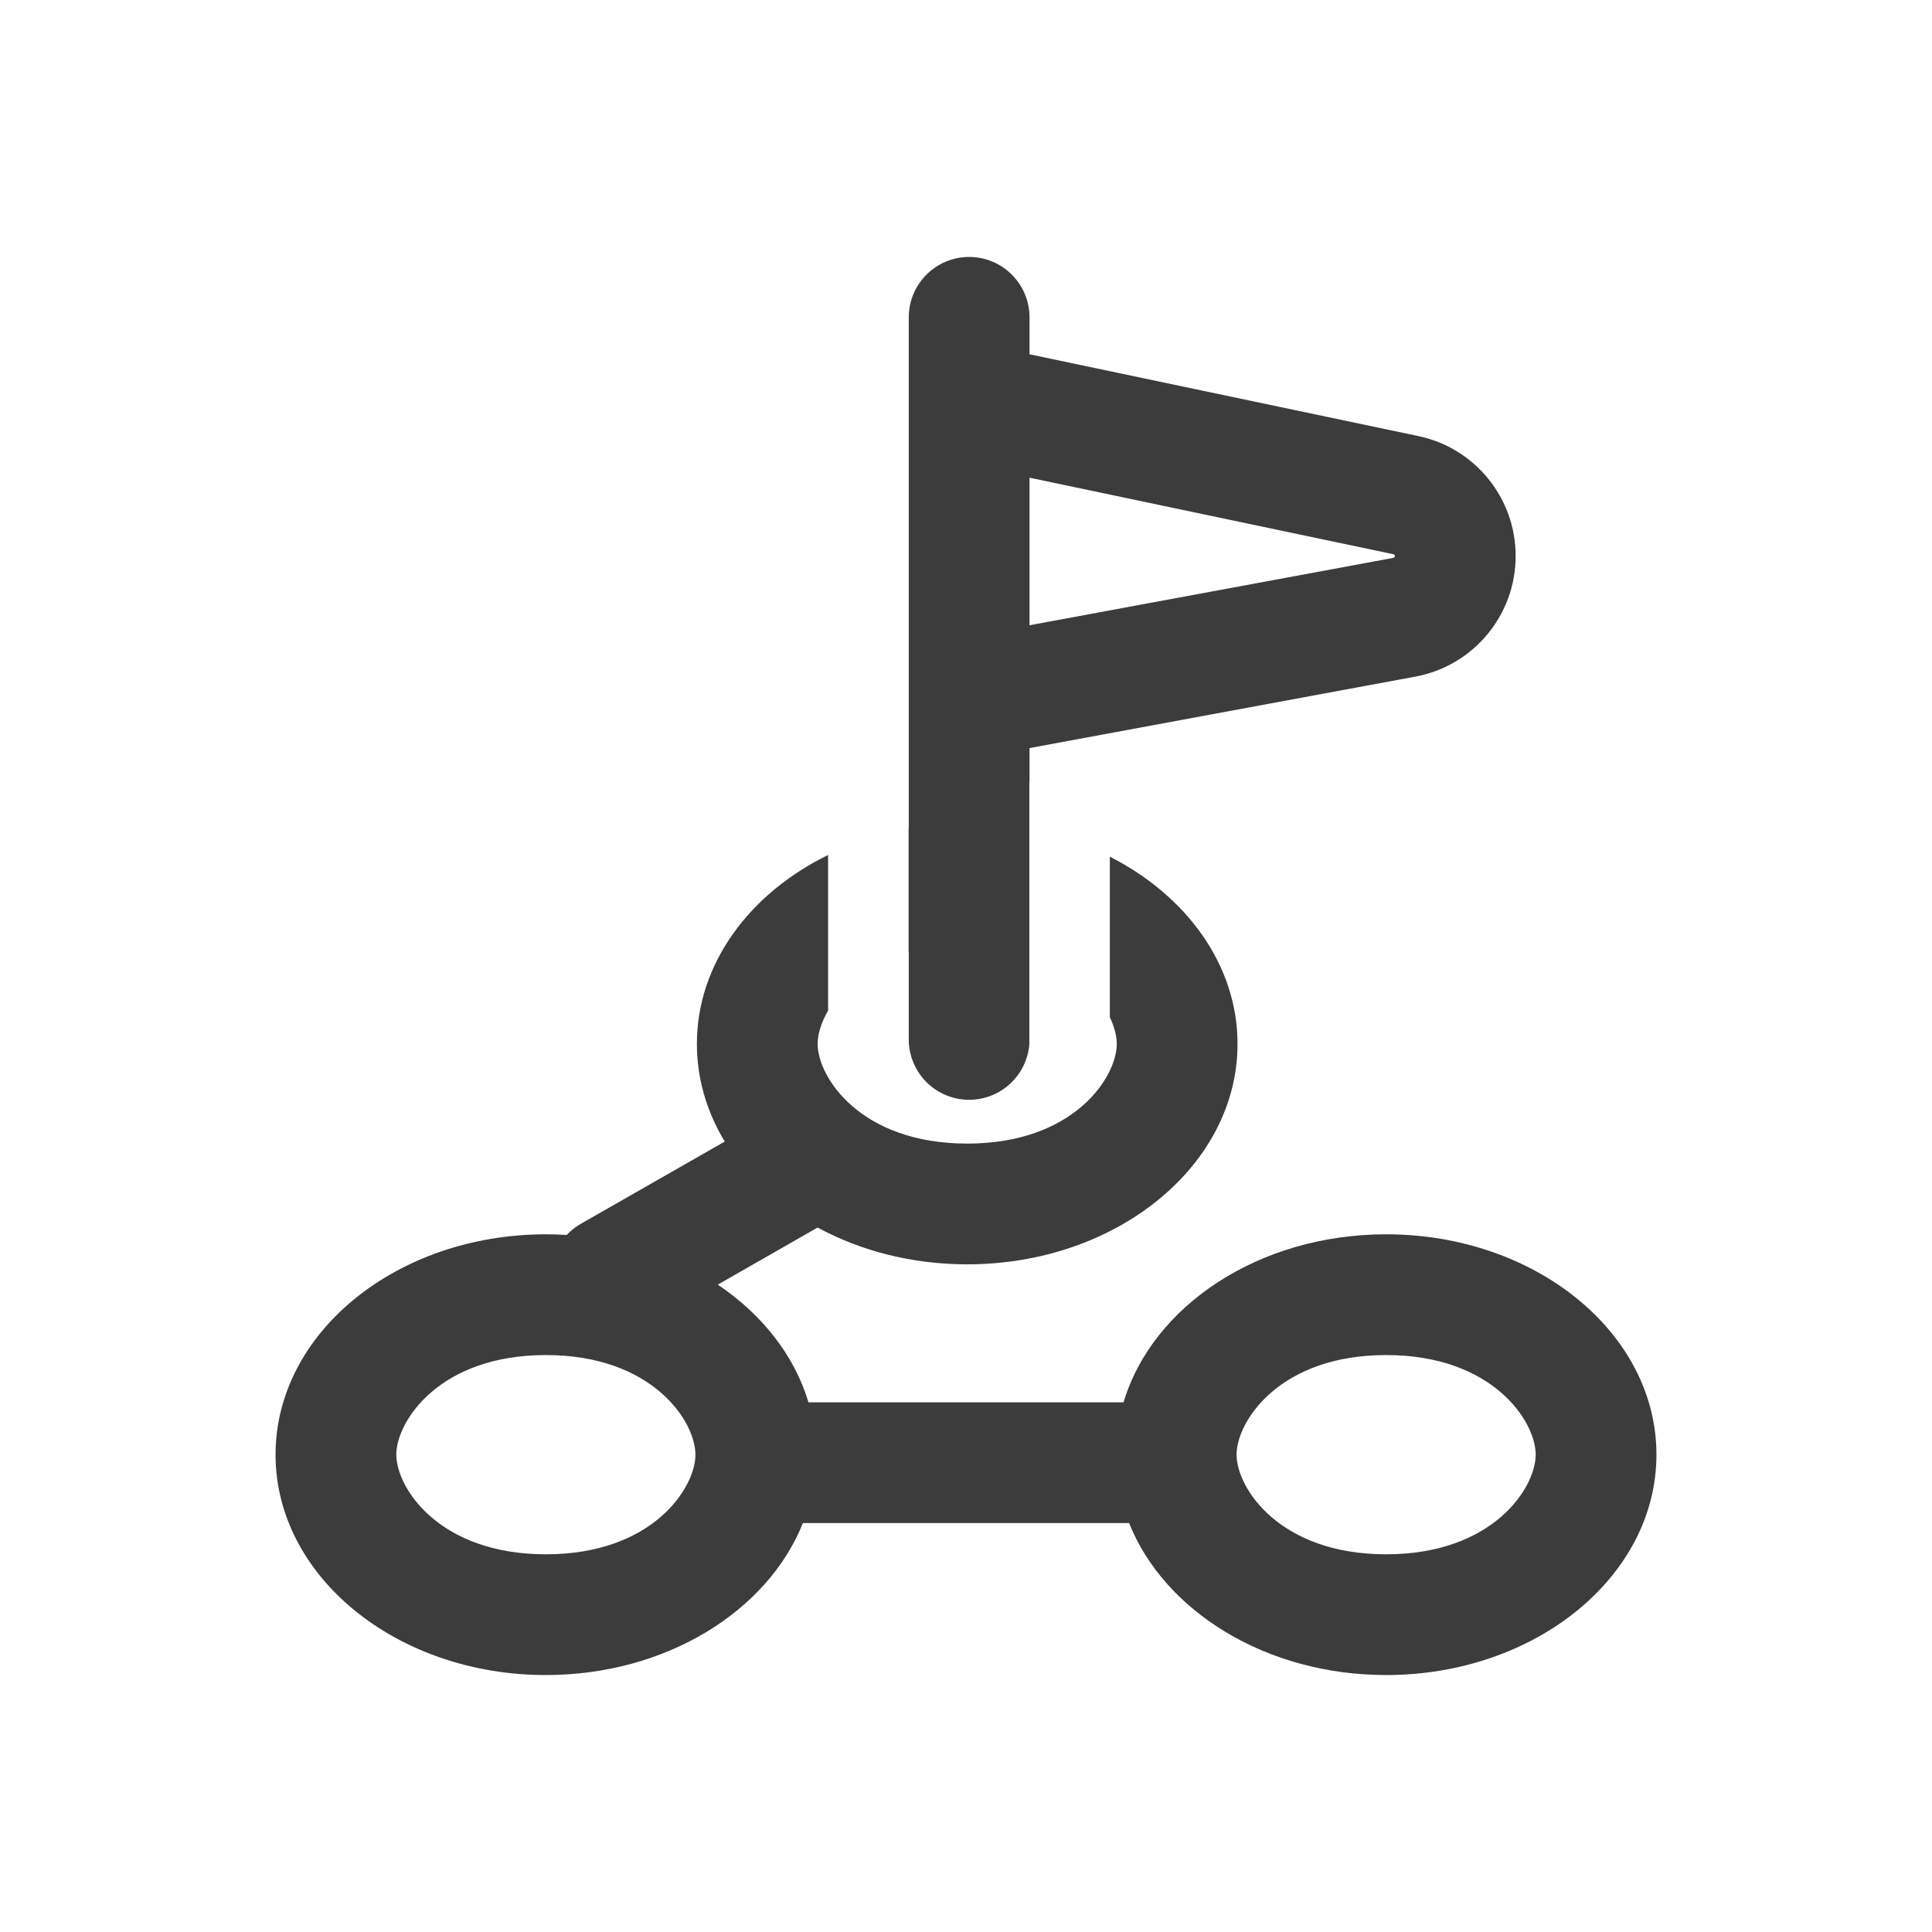 <svg width="24" height="24" viewBox="0 0 24 24" fill="none" xmlns="http://www.w3.org/2000/svg">
<path fill-rule="evenodd" clip-rule="evenodd" d="M12.039 3.192C12.453 3.192 12.789 3.528 12.789 3.942V4.401L17.619 5.417C18.324 5.565 18.828 6.187 18.828 6.907C18.828 7.641 18.305 8.271 17.583 8.405L12.789 9.293V9.715H12.787V12.97C12.757 13.357 12.434 13.662 12.039 13.662C11.625 13.662 11.289 13.326 11.289 12.912V11.826L11.287 11.827V10.295L11.289 10.295V8.669V5.009V3.942C11.289 3.528 11.625 3.192 12.039 3.192ZM13.787 12.636C13.845 12.759 13.873 12.874 13.873 12.968C13.873 13.38 13.342 14.206 12.015 14.206C10.688 14.206 10.157 13.38 10.157 12.968C10.157 12.854 10.198 12.706 10.287 12.554V10.621C9.31 11.099 8.657 11.972 8.657 12.968C8.657 13.404 8.782 13.815 9.003 14.181L7.216 15.202C7.149 15.24 7.09 15.287 7.04 15.341C6.954 15.335 6.868 15.333 6.781 15.333C4.926 15.333 3.423 16.558 3.423 18.07C3.423 19.582 4.926 20.808 6.781 20.808C8.272 20.808 9.536 20.016 9.974 18.92H14.026C14.464 20.016 15.728 20.808 17.219 20.808C19.074 20.808 20.577 19.582 20.577 18.07C20.577 16.558 19.074 15.333 17.219 15.333C15.639 15.333 14.315 16.222 13.957 17.42H10.043C9.869 16.837 9.466 16.328 8.917 15.958L10.146 15.255L10.157 15.249C10.689 15.538 11.328 15.706 12.015 15.706C13.87 15.706 15.373 14.48 15.373 12.968C15.373 11.987 14.739 11.126 13.787 10.642V12.636ZM12.789 7.767L17.309 6.93C17.32 6.928 17.328 6.918 17.328 6.907C17.328 6.896 17.321 6.887 17.31 6.885L12.789 5.934V7.767ZM6.781 19.308C8.108 19.308 8.639 18.482 8.639 18.07C8.639 17.659 8.108 16.833 6.781 16.833C5.454 16.833 4.923 17.659 4.923 18.07C4.923 18.482 5.454 19.308 6.781 19.308ZM17.219 19.308C18.546 19.308 19.077 18.482 19.077 18.07C19.077 17.659 18.546 16.833 17.219 16.833C15.892 16.833 15.361 17.659 15.361 18.07C15.361 18.482 15.892 19.308 17.219 19.308Z" fill="#3C3C3C"/>
</svg>
